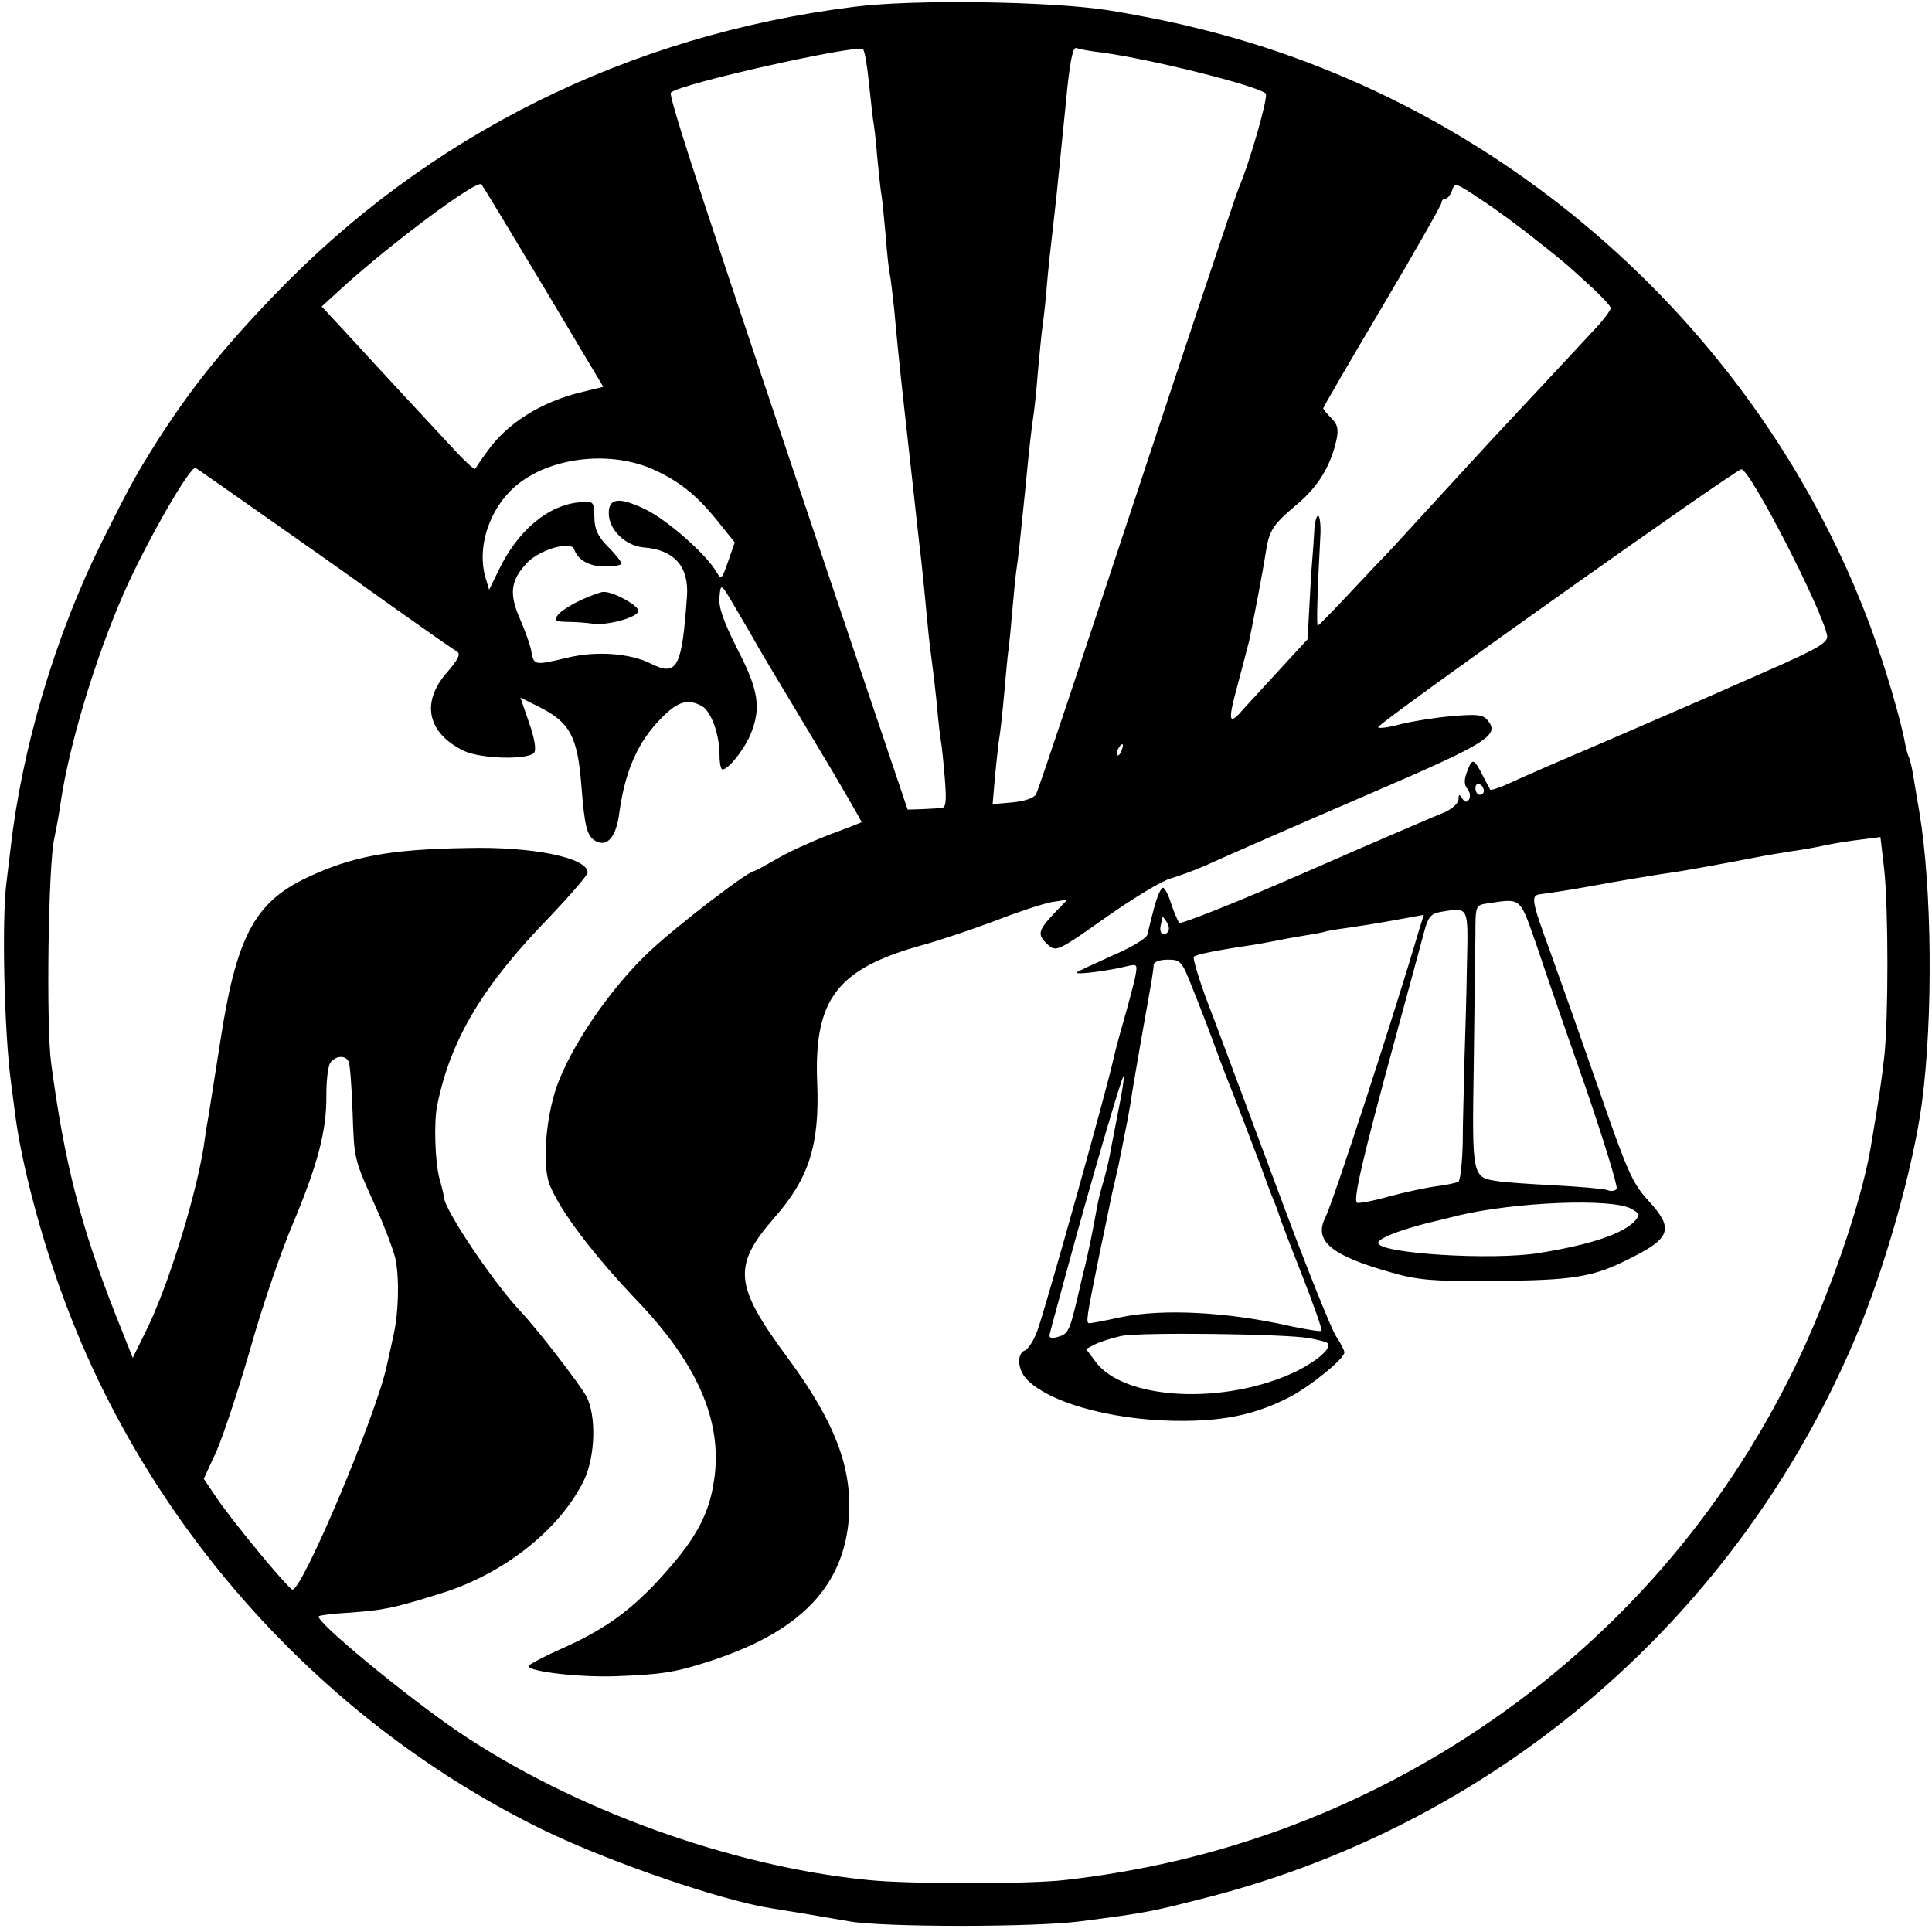 <?xml version="1.0" standalone="no"?>
<!DOCTYPE svg PUBLIC "-//W3C//DTD SVG 20010904//EN"
 "http://www.w3.org/TR/2001/REC-SVG-20010904/DTD/svg10.dtd">
<svg version="1.0" xmlns="http://www.w3.org/2000/svg"
 width="457pt" height="457pt" viewBox="0 0 457 457"
 preserveAspectRatio="xMidYMid meet">
<g transform="translate(0,457) scale(0.1,-0.1)"
fill="#000000" stroke="none">
<path d="M2021 4554 c-536 -67 -1011 -304 -1376 -686 -119 -124 -194 -218
-271 -338 -51 -81 -64 -103 -134 -244 -109 -219 -188 -485 -215 -723 -3 -27
-8 -64 -10 -83 -11 -87 -5 -353 11 -470 3 -25 8 -59 10 -77 15 -116 62 -294
116 -438 202 -545 617 -1003 1138 -1256 156 -75 418 -165 535 -183 38 -6 111
-18 185 -31 80 -14 436 -14 544 0 163 21 170 23 314 60 682 179 1241 663 1519
1316 69 161 138 403 159 559 27 203 24 511 -6 690 -5 30 -12 70 -15 89 -3 19
-8 37 -10 41 -2 3 -6 18 -9 33 -10 56 -48 184 -82 276 -262 702 -870 1241
-1599 1416 -55 14 -147 32 -205 41 -136 21 -459 26 -599 8z m34 -176 c4 -40 9
-81 10 -90 2 -9 7 -49 10 -89 4 -40 8 -80 10 -90 2 -10 6 -53 10 -96 3 -43 8
-85 10 -93 2 -8 6 -44 10 -80 3 -36 8 -83 10 -105 2 -22 9 -85 15 -140 6 -55
13 -116 15 -135 2 -19 7 -60 10 -90 3 -30 8 -71 10 -90 6 -47 13 -122 20 -195
3 -33 8 -71 10 -85 2 -14 7 -56 11 -95 3 -38 8 -79 10 -90 2 -11 6 -50 9 -87
4 -51 3 -68 -7 -69 -7 -1 -28 -2 -47 -3 l-34 -1 -135 400 c-345 1024 -432
1289 -425 1296 21 21 434 113 454 103 4 -2 10 -37 14 -76z m550 68 c119 -16
366 -78 389 -97 7 -6 -37 -161 -64 -224 -5 -11 -113 -335 -240 -719 -127 -384
-234 -706 -239 -714 -5 -10 -27 -17 -56 -20 l-47 -4 6 70 c4 38 8 78 10 88 2
11 7 55 11 99 4 44 8 94 11 111 2 16 6 59 9 94 3 35 7 76 9 90 4 24 9 72 21
190 10 106 16 155 20 180 2 14 7 59 10 100 4 41 8 86 10 100 2 14 7 54 10 90
5 59 8 85 20 190 2 19 7 62 10 95 3 33 8 78 10 100 2 22 7 67 10 100 8 71 14
97 23 91 4 -2 30 -7 57 -10z m-1320 -553 l142 -238 -49 -12 c-98 -23 -180 -75
-227 -143 -14 -19 -26 -37 -27 -39 -2 -2 -20 14 -40 35 -42 45 -198 213 -272
294 l-51 55 47 43 c114 104 320 258 331 246 2 -2 68 -111 146 -241z m2350 108
c39 -30 75 -60 81 -66 6 -5 30 -27 53 -48 22 -21 41 -41 41 -46 0 -4 -12 -21
-26 -37 -31 -34 -230 -247 -259 -278 -11 -12 -67 -73 -125 -136 -58 -63 -116
-127 -130 -141 -14 -14 -53 -56 -87 -92 -35 -37 -64 -67 -66 -67 -3 0 -1 82 6
208 2 28 -1 52 -5 52 -4 0 -8 -15 -9 -32 -1 -18 -3 -51 -5 -73 -2 -22 -5 -73
-7 -113 l-4 -74 -69 -75 c-38 -41 -73 -80 -79 -86 -39 -46 -42 -37 -18 51 13
48 25 96 28 107 10 48 34 173 39 208 8 53 17 66 74 114 50 42 79 90 93 151 6
27 3 38 -12 53 -10 10 -19 21 -19 23 0 3 63 111 140 241 77 130 140 241 140
246 0 5 4 9 9 9 5 0 12 9 16 20 6 19 10 17 68 -22 34 -22 94 -66 132 -97z
m-2080 -546 c59 -28 100 -63 150 -127 l33 -41 -16 -46 c-14 -40 -16 -43 -26
-26 -23 42 -118 126 -171 151 -61 29 -85 26 -85 -10 0 -39 40 -78 84 -81 71
-6 106 -45 101 -116 -12 -168 -23 -190 -85 -159 -49 25 -130 31 -199 14 -76
-18 -78 -18 -84 14 -2 15 -15 50 -27 78 -27 61 -22 93 19 135 31 30 102 50
109 30 9 -26 36 -41 73 -41 21 0 39 3 39 7 0 4 -14 22 -32 40 -24 24 -32 42
-32 70 -1 37 -2 38 -34 35 -75 -6 -148 -67 -193 -162 l-22 -45 -9 30 c-22 79
16 178 88 228 86 60 222 70 319 22z m-906 -122 c97 -68 192 -135 211 -149 88
-63 206 -146 219 -154 12 -6 7 -17 -22 -51 -62 -71 -46 -143 40 -185 40 -19
149 -22 166 -5 6 6 2 33 -11 70 l-21 61 42 -21 c75 -37 93 -71 102 -185 8
-101 13 -122 35 -134 27 -14 48 11 55 68 14 100 44 168 101 225 38 38 61 45
94 27 22 -12 42 -67 42 -116 0 -19 3 -34 7 -34 14 0 50 45 66 82 26 63 20 105
-31 203 -33 66 -45 99 -42 124 3 33 3 33 43 -36 22 -37 45 -77 51 -88 6 -11
64 -107 128 -214 64 -106 115 -195 114 -196 -2 -1 -37 -15 -78 -30 -41 -16
-97 -41 -123 -57 -26 -15 -50 -28 -52 -28 -15 0 -183 -129 -248 -190 -85 -79
-175 -207 -214 -304 -31 -75 -42 -199 -23 -248 25 -63 104 -167 214 -282 143
-152 199 -290 173 -430 -11 -65 -39 -119 -96 -186 -84 -99 -150 -150 -263
-200 -43 -19 -78 -38 -78 -41 0 -13 120 -27 205 -24 110 4 142 9 222 35 215
69 319 177 331 340 8 119 -33 226 -144 377 -128 173 -132 218 -32 333 82 93
107 173 101 319 -8 198 47 270 251 326 44 12 122 39 173 58 51 20 109 39 130
43 l38 6 -33 -34 c-37 -40 -39 -49 -13 -73 19 -17 24 -15 137 65 64 45 133 87
153 92 20 6 56 19 81 30 48 22 229 101 396 173 274 118 302 136 273 171 -11
14 -26 15 -84 10 -38 -3 -94 -12 -122 -19 -29 -8 -53 -11 -53 -7 0 10 846 610
859 610 21 0 192 -333 203 -394 2 -16 -21 -30 -142 -83 -80 -35 -158 -70 -175
-77 -16 -7 -111 -48 -210 -91 -99 -42 -200 -86 -223 -97 -24 -11 -45 -18 -47
-16 -1 2 -10 18 -19 36 -20 39 -24 39 -36 6 -7 -18 -7 -31 1 -40 6 -7 8 -18 4
-25 -6 -8 -10 -7 -16 2 -7 11 -9 11 -9 -2 0 -9 -15 -22 -32 -30 -18 -7 -165
-70 -327 -141 -162 -71 -298 -125 -302 -121 -3 5 -12 25 -19 46 -6 20 -15 37
-19 37 -5 0 -14 -21 -21 -47 -7 -27 -14 -55 -16 -64 -3 -9 -39 -31 -82 -49
-42 -19 -81 -37 -85 -40 -8 -7 74 3 121 15 22 5 23 4 17 -27 -4 -18 -16 -64
-27 -102 -11 -38 -21 -76 -23 -85 -10 -54 -161 -593 -181 -648 -8 -23 -22 -44
-29 -47 -22 -8 -18 -50 8 -73 61 -57 218 -96 372 -94 98 1 169 17 245 56 50
26 130 91 130 106 0 5 -9 22 -19 37 -11 15 -77 180 -146 367 -70 187 -142 382
-162 433 -19 52 -32 96 -29 99 5 5 52 15 141 28 17 3 41 7 55 10 14 3 41 8 60
11 19 3 42 7 50 9 8 3 33 7 56 10 22 3 72 11 111 18 l71 13 -8 -25 c-59 -201
-207 -656 -225 -691 -28 -55 13 -90 156 -130 62 -18 100 -21 229 -20 204 1
248 8 341 56 92 46 98 69 38 134 -37 40 -50 69 -116 260 -41 118 -92 262 -113
320 -49 134 -50 142 -25 145 19 2 87 13 130 21 36 7 149 26 179 30 24 3 123
21 221 40 10 2 37 6 60 10 22 3 58 9 80 14 22 5 61 11 87 14 l46 6 9 -77 c10
-95 10 -354 0 -443 -8 -69 -11 -89 -33 -220 -24 -134 -100 -352 -179 -515
-171 -350 -424 -639 -745 -854 -296 -198 -626 -318 -980 -358 -83 -10 -373
-10 -467 0 -324 32 -697 167 -968 350 -125 85 -342 264 -331 274 2 2 32 6 67
8 85 6 107 10 219 45 151 46 285 152 342 270 26 56 29 151 5 197 -16 29 -112
154 -153 198 -65 68 -182 242 -184 273 0 4 -5 25 -11 46 -10 39 -13 132 -5
171 32 157 108 284 268 448 48 51 88 97 88 103 0 35 -130 62 -286 58 -184 -3
-272 -20 -378 -70 -125 -59 -168 -142 -206 -394 -12 -74 -23 -148 -26 -165 -3
-16 -7 -41 -9 -55 -15 -121 -88 -358 -143 -465 l-28 -57 -41 103 c-82 208
-121 360 -152 594 -12 88 -7 464 7 530 6 28 13 68 16 90 20 134 81 337 148
490 53 121 159 306 171 298 5 -3 89 -62 186 -130z m2004 -538 c-3 -9 -8 -14
-10 -11 -3 3 -2 9 2 15 9 16 15 13 8 -4z m857 -96 c0 -5 -4 -9 -10 -9 -5 0
-10 7 -10 16 0 8 5 12 10 9 6 -3 10 -10 10 -16z m125 -366 c20 -60 72 -211
116 -336 43 -126 76 -233 73 -239 -3 -5 -13 -7 -22 -3 -9 3 -64 8 -122 11 -58
3 -119 7 -137 10 -61 9 -61 9 -57 271 2 131 3 270 4 310 0 70 0 72 28 76 82
12 76 17 117 -100z m-165 -43 c-1 -69 -4 -172 -6 -230 -1 -58 -4 -144 -4 -192
-1 -49 -6 -90 -10 -93 -5 -3 -28 -8 -52 -11 -24 -3 -74 -14 -112 -24 -38 -11
-72 -17 -76 -15 -10 6 14 108 88 380 33 121 65 239 71 262 9 34 16 42 39 46
67 11 65 15 62 -123z m-706 78 c-9 -15 -22 -8 -19 10 2 9 4 19 4 22 1 3 5 -2
10 -10 6 -8 7 -18 5 -22z m57 -136 c15 -37 37 -94 49 -127 12 -33 26 -69 30
-80 12 -29 55 -141 81 -210 12 -33 26 -71 32 -85 6 -14 11 -29 13 -35 1 -5 25
-68 53 -139 28 -71 49 -131 47 -134 -3 -2 -35 3 -73 11 -149 34 -303 42 -403
21 -36 -8 -69 -14 -73 -14 -9 0 -7 12 23 160 12 58 24 114 26 125 2 11 7 34
11 50 4 17 7 32 8 35 5 24 16 80 20 100 3 14 7 39 10 55 3 25 33 196 49 285 2
14 5 31 5 38 1 7 14 12 34 12 30 0 33 -4 58 -68z m-1996 -174 c3 -7 7 -60 9
-118 4 -116 3 -110 57 -230 21 -47 41 -101 45 -120 9 -49 7 -129 -7 -187 -6
-26 -12 -55 -14 -63 -24 -115 -199 -530 -223 -530 -9 0 -147 167 -183 222
l-27 40 30 65 c16 37 52 145 80 242 27 97 72 228 99 292 61 145 82 225 81 309
0 35 4 70 10 77 13 17 37 17 43 1z m1820 -117 c-9 -45 -18 -94 -21 -109 -3
-15 -9 -40 -14 -57 -5 -16 -12 -43 -15 -60 -11 -61 -18 -95 -29 -142 -3 -10
-11 -46 -19 -80 -18 -74 -21 -79 -47 -86 -16 -4 -20 -1 -16 11 2 9 21 78 41
152 57 210 130 459 133 455 2 -2 -4 -40 -13 -84z m1213 -230 c19 -10 21 -15
11 -27 -26 -31 -104 -58 -229 -78 -111 -18 -380 -1 -380 24 0 12 65 36 150 55
3 1 21 5 40 10 135 32 363 41 408 16z m-763 -306 c22 -4 42 -9 45 -12 11 -11
-21 -40 -72 -66 -169 -82 -412 -70 -478 24 l-21 28 21 11 c12 6 40 15 63 20
47 9 379 5 442 -5z"/>
<path d="M1375 3151 c-22 -10 -46 -25 -54 -34 -12 -15 -10 -17 20 -18 19 0 45
-2 59 -4 35 -6 110 15 110 30 0 13 -58 45 -82 45 -7 0 -31 -9 -53 -19z"/>
</g>
</svg>
